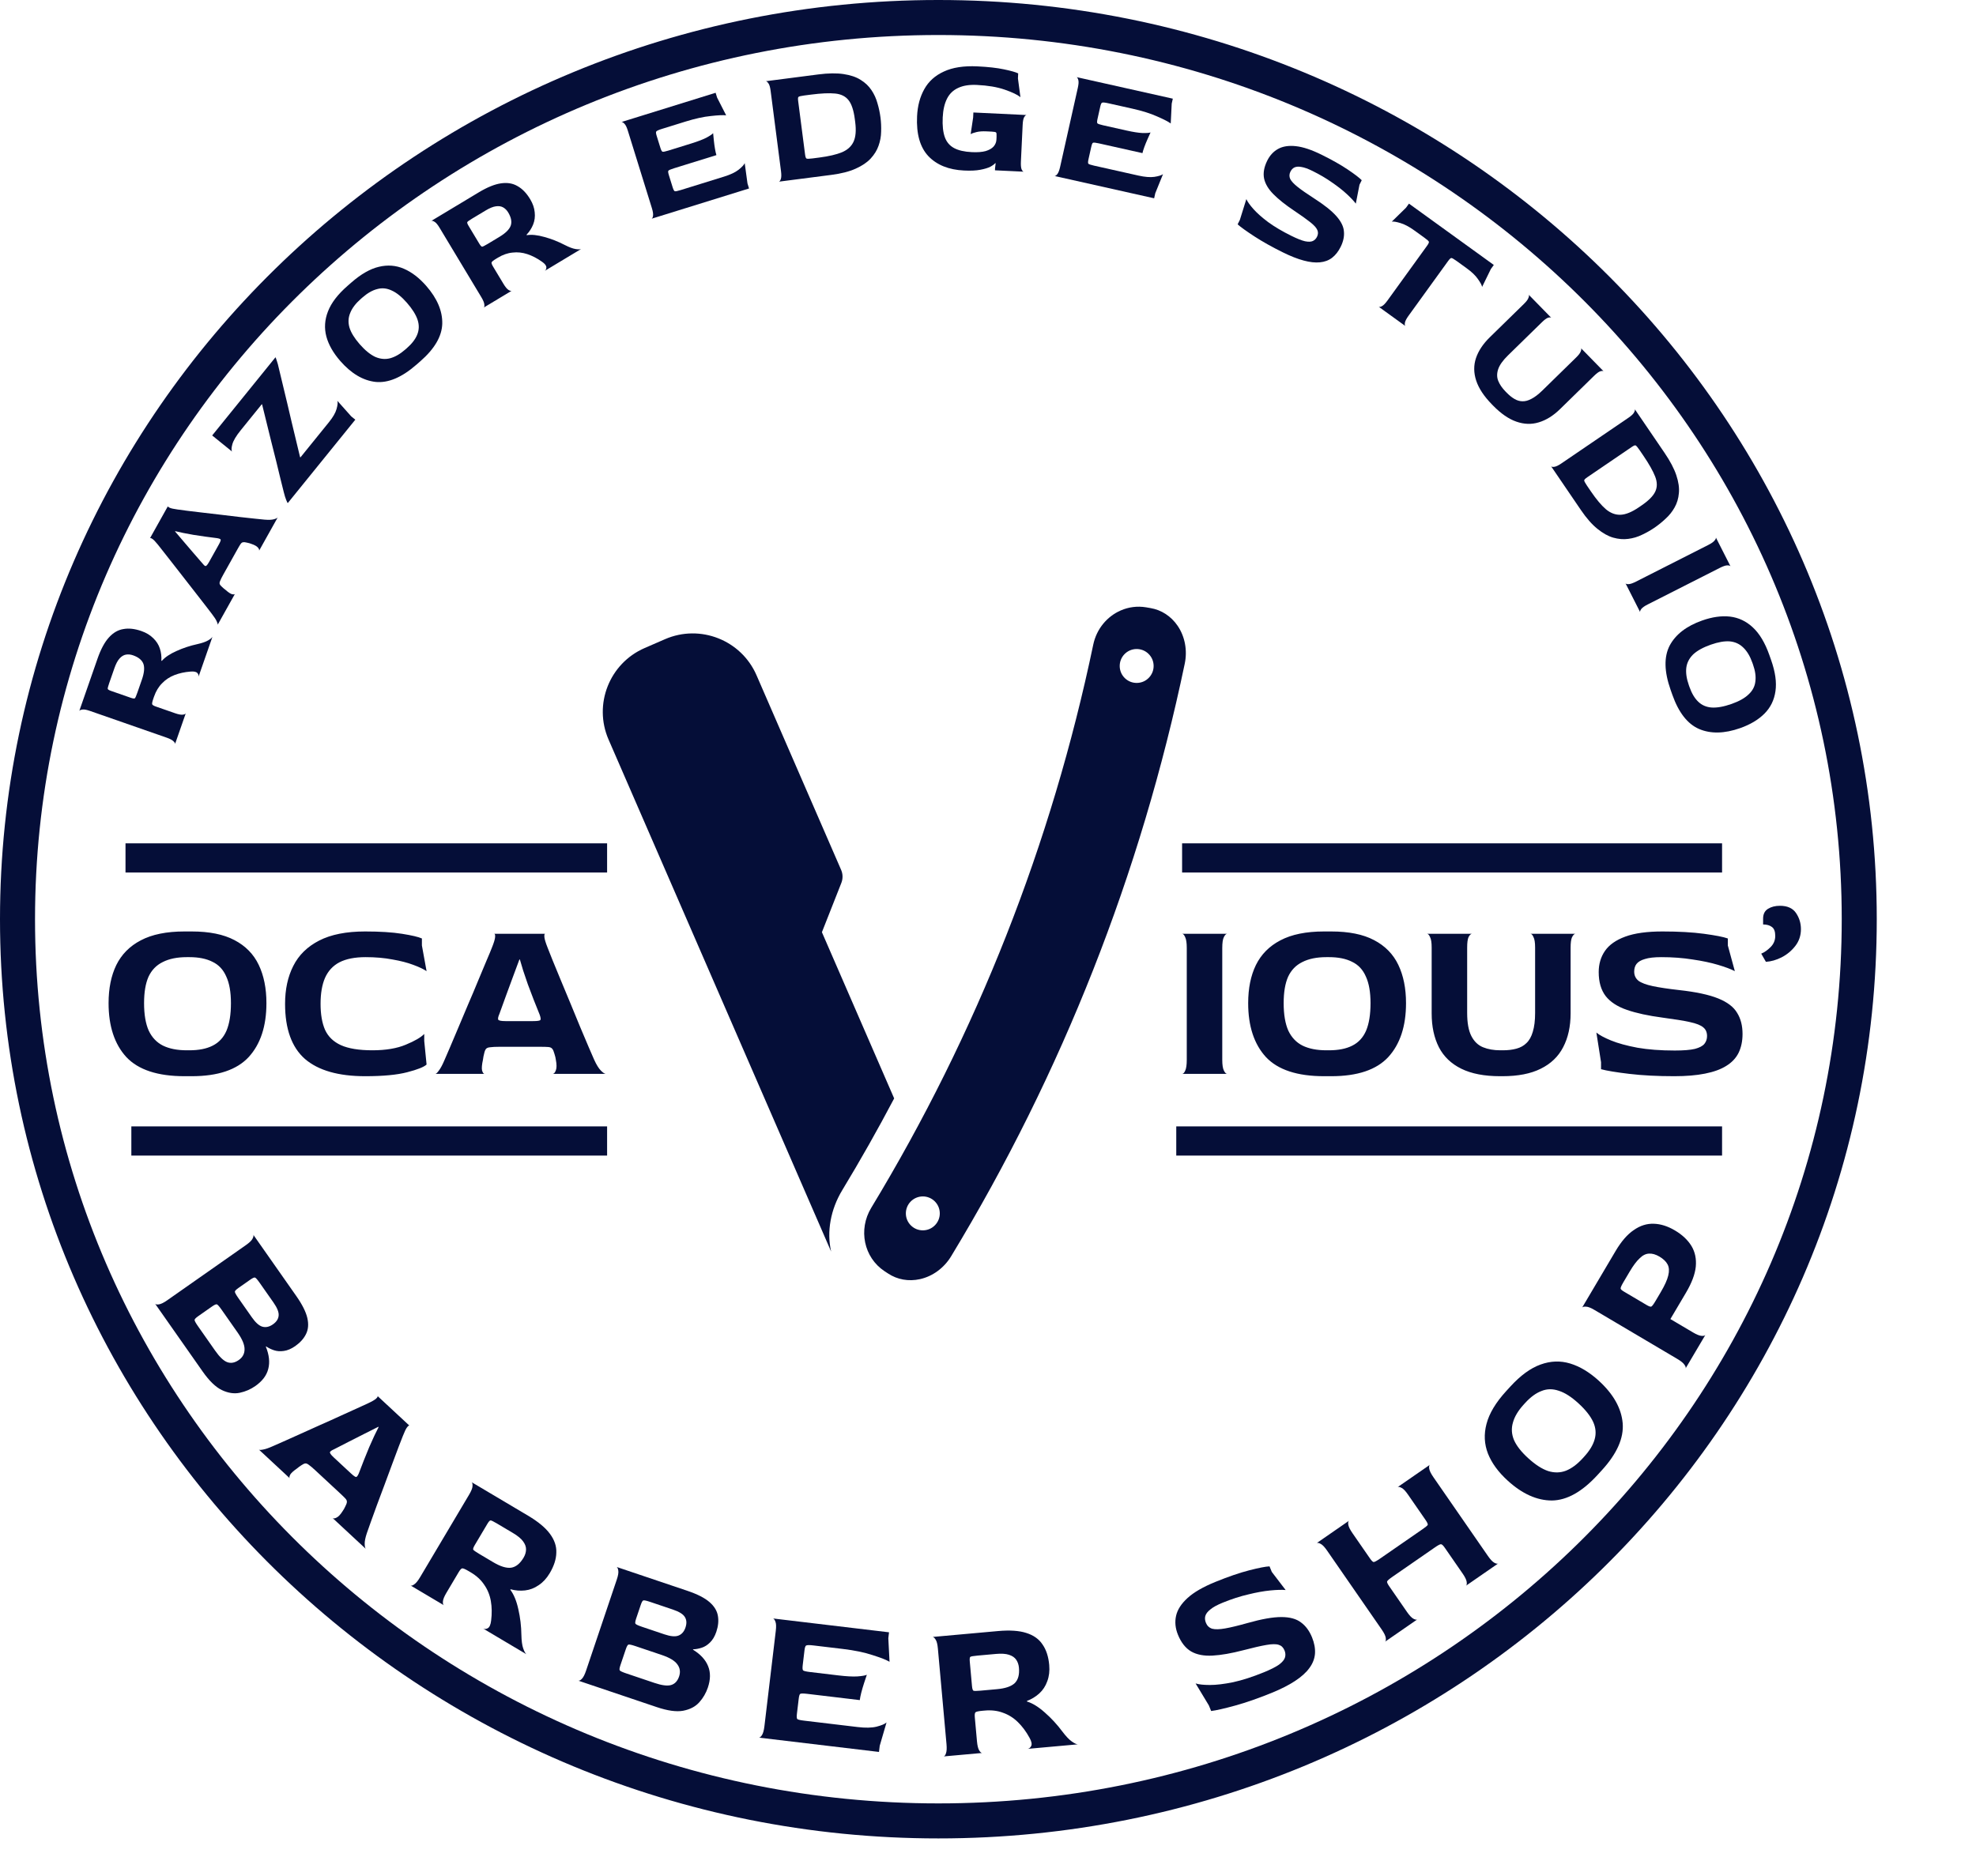 <svg width="677" height="643" viewBox="0 0 677 643" fill="none" xmlns="http://www.w3.org/2000/svg">
<path d="M547.381 505.397C542.079 511.197 536.858 514.131 531.72 514.2C526.578 514.204 521.512 511.925 516.522 507.362C513.318 504.434 511.079 501.365 509.803 498.156C508.525 494.883 508.356 491.479 509.297 487.944C510.235 484.345 512.477 480.607 516.022 476.729L517.455 475.161C520.939 471.351 524.383 468.836 527.788 467.616C531.225 466.362 534.615 466.243 537.959 467.257C541.303 468.271 544.576 470.243 547.779 473.171C552.77 477.733 555.493 482.575 555.949 487.696C556.371 492.787 553.993 498.164 548.814 503.829L547.381 505.397ZM542.229 499.759L542.737 499.202C544.618 497.146 545.822 495.151 546.35 493.22C546.908 491.254 546.739 489.273 545.841 487.276C544.909 485.248 543.213 483.109 540.751 480.859C538.357 478.67 536.127 477.25 534.06 476.599C531.991 475.884 530.019 475.907 528.146 476.67C526.269 477.369 524.406 478.73 522.556 480.753L522.048 481.309C520.137 483.4 518.903 485.46 518.347 487.49C517.758 489.489 517.88 491.488 518.713 493.488C519.577 495.455 521.19 497.517 523.55 499.674C526.012 501.925 528.309 503.406 530.443 504.119C532.574 504.767 534.593 504.725 536.501 503.993C538.439 503.227 540.348 501.816 542.229 499.759Z" fill="#050E38"/>
<path d="M577.49 468.95C577.653 468.674 577.529 468.256 577.118 467.694C576.73 467.094 575.907 466.421 574.648 465.677L546.335 448.933C545.076 448.188 544.11 447.803 543.436 447.776C542.723 447.725 542.265 447.826 542.063 448.078L553.505 428.731C555.482 425.388 557.566 422.985 559.759 421.522C561.935 419.996 564.218 419.276 566.609 419.363C568.96 419.426 571.374 420.19 573.851 421.655C576.368 423.144 578.26 424.926 579.527 427.002C580.754 429.055 581.243 431.414 580.994 434.08C580.728 436.683 579.607 439.656 577.631 442.998L572.293 452.023L580.021 456.593C581.279 457.337 582.265 457.734 582.978 457.785C583.691 457.835 584.13 457.722 584.292 457.447L577.49 468.95ZM567.235 445.767L568.979 442.818C570.351 440.498 571.213 438.592 571.564 437.102C571.938 435.571 571.863 434.306 571.34 433.307C570.816 432.307 569.886 431.412 568.549 430.621C567.251 429.854 566.046 429.513 564.934 429.598C563.846 429.644 562.783 430.184 561.748 431.217C560.696 432.187 559.566 433.695 558.356 435.74L556.263 439.279C555.543 440.498 555.203 441.253 555.244 441.542C555.245 441.809 555.639 442.174 556.426 442.639L564.153 447.209C564.94 447.674 565.47 447.855 565.743 447.751C566.017 447.648 566.514 446.987 567.235 445.767Z" fill="#050E38"/>
<path d="M53.128 446.752C53.312 447.014 53.758 447.092 54.465 446.986C55.172 446.881 56.124 446.408 57.321 445.569L84.252 426.681C85.449 425.842 86.199 425.121 86.501 424.518C86.841 423.889 86.938 423.43 86.792 423.142L101.509 444.126C103.555 447.043 104.819 449.561 105.3 451.679C105.781 453.797 105.621 455.639 104.822 457.204C104.06 458.743 102.837 460.102 101.154 461.283C99.807 462.227 98.496 462.784 97.22 462.954C96.007 463.135 94.89 463.053 93.868 462.71C92.846 462.366 91.955 461.931 91.194 461.404L91.082 461.483C92.226 464.308 92.502 466.849 91.909 469.106C91.353 471.337 89.878 473.292 87.484 474.971C85.876 476.099 84.101 476.87 82.159 477.284C80.216 477.697 78.156 477.384 75.977 476.346C73.861 475.319 71.675 473.196 69.419 469.98L53.128 446.752ZM67.816 454.447L73.719 462.863C75.214 464.995 76.576 466.3 77.804 466.778C79.096 467.267 80.433 467.026 81.817 466.056C83.126 465.137 83.782 463.924 83.785 462.416C83.824 460.881 83.031 458.954 81.405 456.635L75.935 448.837C75.148 447.714 74.601 447.094 74.294 446.974C74.013 446.892 73.443 447.153 72.582 447.756L67.926 451.022C67.103 451.599 66.682 452.034 66.663 452.326C66.671 452.655 67.056 453.362 67.816 454.447ZM81.658 444.823L86.301 451.443C87.56 453.239 88.751 454.301 89.875 454.629C91.061 454.969 92.272 454.706 93.506 453.84C94.741 452.974 95.395 451.957 95.468 450.79C95.569 449.659 94.976 448.178 93.69 446.345L88.968 439.612C88.181 438.49 87.648 437.888 87.367 437.806C87.123 437.697 86.572 437.945 85.711 438.548L81.728 441.342C80.905 441.919 80.484 442.354 80.466 442.646C80.474 442.975 80.871 443.701 81.658 444.823Z" fill="#050E38"/>
<path d="M88.695 496.751C88.862 496.907 89.331 496.905 90.101 496.748C90.904 496.621 92.053 496.223 93.548 495.554C94.249 495.269 95.41 494.758 97.031 494.019C98.717 493.278 100.641 492.415 102.803 491.43C105.03 490.443 107.335 489.404 109.719 488.314C112.137 487.255 114.443 486.217 116.636 485.198C118.862 484.211 120.802 483.331 122.454 482.559C124.14 481.818 125.332 481.273 126.031 480.924C127.461 480.257 128.41 479.705 128.879 479.267C129.348 478.83 129.499 478.533 129.331 478.378L140.277 488.545C140.143 488.421 139.875 488.609 139.474 489.108C139.103 489.574 138.622 490.562 138.031 492.071C137.734 492.793 137.262 494.007 136.614 495.711C135.996 497.383 135.261 499.35 134.407 501.612C133.584 503.84 132.716 506.184 131.805 508.642C130.893 511.1 130.011 513.46 129.157 515.722C128.334 517.951 127.615 519.933 127 521.669C126.385 523.405 125.946 524.65 125.683 525.403C125.159 526.974 124.914 528.211 124.947 529.115C124.98 530.019 125.114 530.58 125.348 530.798L113.951 520.211C114.249 520.426 114.7 520.377 115.303 520.064C115.97 519.748 116.685 518.978 117.448 517.754C117.632 517.489 117.77 517.273 117.861 517.108C117.983 516.91 118.134 516.614 118.313 516.219C118.646 515.592 118.821 515.101 118.841 514.745C118.891 514.355 118.731 513.957 118.36 513.55C118.023 513.175 117.419 512.583 116.549 511.774L107.913 503.752C107.009 502.913 106.308 502.325 105.811 501.987C105.345 501.617 104.935 501.454 104.581 501.499C104.227 501.545 103.782 501.755 103.246 502.13C103.057 502.267 102.805 502.438 102.489 502.643C102.207 502.88 101.972 503.066 101.783 503.203C100.553 504.056 99.771 504.764 99.436 505.326C99.135 505.919 99.069 506.325 99.239 506.545L88.695 496.751ZM114.349 499.442L120.223 504.899C121.194 505.8 121.807 506.214 122.063 506.14C122.319 506.066 122.611 505.651 122.938 504.896C123.498 503.42 124.074 501.928 124.665 500.419C125.287 498.877 125.894 497.384 126.487 495.939C127.114 494.526 127.697 493.228 128.235 492.044C128.838 490.858 129.334 489.854 129.724 489.031L129.624 488.938C128.005 489.741 126.307 490.596 124.53 491.502C122.753 492.408 121.103 493.245 119.579 494.012C118.056 494.779 116.803 495.424 115.82 495.945C114.868 496.433 114.392 496.676 114.392 496.676C113.66 496.994 113.219 497.301 113.068 497.598C112.918 497.894 113.344 498.509 114.349 499.442Z" fill="#050E38"/>
<path d="M140.655 543.313C140.93 543.476 141.348 543.353 141.91 542.943C142.512 542.556 143.186 541.734 143.932 540.477L160.728 512.194C161.474 510.937 161.861 509.971 161.89 509.297C161.941 508.584 161.841 508.126 161.59 507.924L180.917 519.4C184.373 521.453 186.867 523.518 188.396 525.595C189.965 527.696 190.7 529.859 190.6 532.084C190.563 534.294 189.81 536.636 188.34 539.111C187.291 540.879 186.024 542.252 184.539 543.23C183.094 544.232 181.546 544.827 179.893 545.014C178.241 545.202 176.591 545.073 174.944 544.626L174.839 544.802C176.037 546.364 176.952 548.581 177.584 551.454C178.239 554.287 178.59 557.232 178.635 560.287C178.675 562.277 178.882 563.808 179.255 564.88C179.628 565.951 180 566.623 180.369 566.896L165.52 558.079C166.015 558.319 166.54 558.285 167.095 557.977C167.712 557.653 168.104 556.77 168.27 555.328C168.565 552.952 168.531 550.727 168.169 548.652C167.807 546.578 167.05 544.72 165.899 543.08C164.81 541.424 163.264 540.001 161.26 538.812L160.612 538.427C159.394 537.704 158.629 537.382 158.316 537.462C158.003 537.541 157.613 537.974 157.147 538.76L152.948 545.831C152.201 547.088 151.802 548.073 151.751 548.786C151.699 549.499 151.811 549.938 152.086 550.101L140.655 543.313ZM164.146 532.475L168.978 535.345C171.453 536.814 173.497 537.443 175.11 537.232C176.746 536.982 178.171 535.835 179.384 533.793C179.92 532.889 180.202 531.967 180.229 531.027C180.256 530.087 179.915 529.14 179.205 528.187C178.535 527.258 177.375 526.304 175.725 525.324L170.304 522.105C169.087 521.382 168.345 521.021 168.078 521.022C167.812 521.023 167.445 521.417 166.979 522.202L162.675 529.45C162.208 530.236 162.027 530.765 162.13 531.039C162.256 531.273 162.928 531.752 164.146 532.475Z" fill="#050E38"/>
<path d="M198.12 575.935C198.423 576.037 198.828 575.836 199.335 575.333C199.843 574.829 200.33 573.884 200.797 572.499L211.308 541.329C211.775 539.944 211.952 538.918 211.838 538.253C211.74 537.545 211.546 537.118 211.258 536.973L235.544 545.162C238.921 546.301 241.43 547.581 243.072 549.003C244.714 550.424 245.677 552.002 245.96 553.737C246.257 555.428 246.078 557.248 245.421 559.196C244.895 560.755 244.169 561.98 243.241 562.873C242.371 563.736 241.423 564.333 240.396 564.661C239.369 564.99 238.393 565.167 237.468 565.193L237.425 565.323C240.019 566.921 241.747 568.805 242.606 570.975C243.48 573.102 243.45 575.551 242.515 578.322C241.888 580.183 240.914 581.856 239.594 583.339C238.274 584.823 236.429 585.791 234.058 586.246C231.745 586.671 228.727 586.256 225.004 585L198.12 575.935ZM214.512 573.435L224.252 576.719C226.72 577.552 228.59 577.796 229.862 577.454C231.193 577.083 232.128 576.097 232.668 574.495C233.179 572.98 232.989 571.614 232.097 570.397C231.221 569.137 229.44 568.055 226.756 567.15L217.73 564.106C216.431 563.668 215.623 563.492 215.304 563.577C215.03 563.678 214.724 564.225 214.389 565.221L212.571 570.611C212.25 571.563 212.168 572.163 212.326 572.409C212.528 572.67 213.256 573.012 214.512 573.435ZM219.963 557.482L227.626 560.066C229.704 560.767 231.292 560.917 232.392 560.516C233.549 560.087 234.369 559.158 234.85 557.729C235.332 556.3 235.257 555.094 234.625 554.109C234.036 553.139 232.68 552.297 230.559 551.581L222.767 548.954C221.468 548.516 220.681 548.347 220.406 548.447C220.146 548.504 219.848 549.03 219.512 550.026L217.958 554.636C217.637 555.589 217.555 556.188 217.713 556.434C217.914 556.695 218.664 557.044 219.963 557.482Z" fill="#050E38"/>
<path d="M259.982 595.456C260.299 595.494 260.655 595.214 261.048 594.617C261.441 594.02 261.724 592.995 261.898 591.544L265.792 558.881C265.965 557.429 265.928 556.39 265.681 555.762C265.439 555.089 265.162 554.711 264.85 554.628L304.59 559.366L304.347 561.408L304.766 569.464C303.692 568.829 301.758 568.07 298.965 567.184C296.177 566.254 292.764 565.548 288.727 565.066L278.656 563.866C277.295 563.703 276.465 563.719 276.166 563.914C275.917 564.068 275.736 564.622 275.623 565.574L275.022 570.61C274.903 571.608 274.946 572.211 275.151 572.42C275.402 572.633 276.185 572.819 277.501 572.976L287.299 574.144C289.931 574.458 292.056 574.573 293.677 574.491C295.348 574.368 296.451 574.177 296.988 573.919C296.704 574.76 296.381 575.733 296.019 576.84C295.657 577.947 295.346 579.014 295.085 580.042C294.825 581.069 294.654 581.923 294.573 582.603L276.608 580.461C275.292 580.304 274.488 580.3 274.194 580.449C273.951 580.558 273.767 581.134 273.643 582.178L273.042 587.213C272.918 588.257 272.958 588.883 273.163 589.091C273.369 589.3 274.152 589.485 275.513 589.647L293.885 591.838C296.517 592.152 298.661 592.109 300.319 591.708C302.028 591.268 303.167 590.783 303.737 590.252L301.402 598.256L301.15 600.365L259.982 595.456Z" fill="#050E38"/>
<path d="M323.286 601.906C323.605 601.878 323.872 601.532 324.087 600.871C324.348 600.205 324.413 599.144 324.282 597.688L321.329 564.927C321.197 563.471 320.946 562.461 320.574 561.898C320.198 561.29 319.849 560.977 319.526 560.961L341.913 558.943C345.917 558.582 349.148 558.795 351.604 559.583C354.106 560.366 355.968 561.689 357.191 563.551C358.455 565.364 359.217 567.704 359.475 570.57C359.66 572.618 359.437 574.473 358.807 576.135C358.223 577.793 357.316 579.182 356.086 580.302C354.857 581.422 353.444 582.284 351.847 582.887L351.865 583.091C353.751 583.655 355.791 584.916 357.986 586.874C360.177 588.787 362.186 590.968 364.012 593.418C365.21 595.008 366.275 596.127 367.205 596.777C368.135 597.427 368.829 597.755 369.289 597.759L352.089 599.31C352.631 599.215 353.036 598.88 353.306 598.305C353.616 597.681 353.417 596.736 352.706 595.47C351.554 593.372 350.223 591.588 348.714 590.118C347.206 588.649 345.505 587.587 343.611 586.932C341.758 586.227 339.672 585.98 337.351 586.189L336.6 586.256C335.19 586.384 334.381 586.571 334.174 586.819C333.967 587.067 333.904 587.646 333.986 588.556L334.725 596.747C334.856 598.203 335.11 599.235 335.486 599.843C335.862 600.451 336.209 600.741 336.527 600.713L323.286 601.906ZM335.979 579.363L341.575 578.858C344.442 578.6 346.467 577.913 347.651 576.797C348.831 575.635 349.314 573.872 349.101 571.506C349.006 570.459 348.695 569.547 348.166 568.769C347.637 567.991 346.806 567.423 345.673 567.067C344.586 566.706 343.086 566.612 341.175 566.784L334.896 567.35C333.485 567.478 332.672 567.62 332.457 567.777C332.242 567.934 332.175 568.467 332.257 569.377L333.014 577.772C333.096 578.682 333.259 579.218 333.503 579.38C333.743 579.496 334.568 579.49 335.979 579.363Z" fill="#050E38"/>
<path d="M435.658 580.134C431.045 582.011 426.876 583.461 423.149 584.484C419.422 585.507 416.69 586.126 414.952 586.34L414.177 584.435L409.627 576.89C410.707 577.24 412.332 577.417 414.504 577.421C416.676 577.426 419.334 577.109 422.478 576.471C425.604 575.79 429.093 574.667 432.944 573.1C435.314 572.136 437.073 571.247 438.222 570.434C439.354 569.579 440.032 568.761 440.256 567.979C440.481 567.197 440.429 566.404 440.102 565.6C439.689 564.585 439.032 563.94 438.131 563.665C437.213 563.348 435.788 563.361 433.855 563.703C431.965 564.028 429.326 564.633 425.938 565.519C421.88 566.578 418.38 567.188 415.437 567.35C412.494 567.511 410.061 567.047 408.137 565.955C406.196 564.821 404.675 562.9 403.573 560.192C402.677 557.991 402.465 555.833 402.936 553.718C403.407 551.603 404.723 549.563 406.883 547.599C409.043 545.635 412.218 543.801 416.408 542.096C420.809 540.305 424.661 538.984 427.965 538.133C431.268 537.282 433.599 536.827 434.956 536.769L435.731 538.673L440.476 544.88C439.194 544.761 437.438 544.809 435.208 545.026C432.978 545.243 430.474 545.695 427.695 546.381C424.899 547.026 421.978 547.968 418.931 549.208C417.027 549.982 415.615 550.754 414.695 551.523C413.757 552.25 413.176 553.004 412.952 553.786C412.752 554.508 412.825 555.293 413.169 556.139C413.583 557.155 414.299 557.825 415.319 558.15C416.364 558.415 417.853 558.377 419.785 558.034C421.718 557.692 424.255 557.079 427.397 556.195C432.216 554.826 436.081 554.141 438.991 554.141C441.901 554.141 444.149 554.755 445.734 555.984C447.344 557.154 448.606 558.86 449.518 561.103C450.31 563.05 450.648 564.91 450.531 566.684C450.397 568.415 449.758 570.056 448.613 571.607C447.511 573.141 445.87 574.623 443.689 576.052C441.551 577.465 438.874 578.825 435.658 580.134Z" fill="#050E38"/>
<path d="M474.53 562.595C474.793 562.413 474.874 561.969 474.773 561.261C474.672 560.553 474.205 559.598 473.374 558.395L454.658 531.344C453.826 530.142 453.11 529.388 452.509 529.081C451.882 528.737 451.424 528.637 451.135 528.782L462.181 521.139C461.918 521.321 461.837 521.766 461.938 522.474C462.039 523.182 462.518 524.156 463.376 525.396L469.341 534.019C469.913 534.845 470.345 535.269 470.637 535.289C470.966 535.283 471.695 534.89 472.822 534.111L487.305 524.09C488.432 523.31 489.051 522.799 489.161 522.556C489.245 522.276 488.988 521.704 488.39 520.84L482.385 512.161C481.553 510.959 480.837 510.204 480.236 509.898C479.609 509.554 479.151 509.454 478.862 509.598L489.908 501.956C489.645 502.138 489.564 502.583 489.665 503.291C489.766 503.999 490.245 504.973 491.103 506.213L509.78 533.207C510.611 534.409 511.341 535.183 511.968 535.527C512.595 535.871 513.04 535.952 513.303 535.77L502.257 543.412C502.52 543.23 502.601 542.785 502.5 542.077C502.399 541.369 501.933 540.414 501.101 539.212L495.018 530.42C494.42 529.556 493.97 529.146 493.666 529.189C493.375 529.169 492.684 529.535 491.594 530.289L477.111 540.31C475.984 541.09 475.359 541.633 475.238 541.939C475.154 542.219 475.398 542.773 475.97 543.599L482.052 552.391C482.884 553.593 483.614 554.366 484.24 554.71C484.867 555.054 485.312 555.135 485.575 554.953L474.53 562.595Z" fill="#050E38"/>
<path d="M303.035 435.608L304.232 436.391C307.443 438.524 311.332 439.208 315.217 438.339C319.564 437.369 323.449 434.507 325.88 430.492C363.944 367.665 390.867 299.354 405.903 227.453C405.903 227.452 405.903 227.452 405.903 227.452C406.865 222.859 405.975 218.117 403.461 214.441C401.214 211.154 397.904 209 394.141 208.375L392.647 208.117C389.618 207.614 386.638 208.038 383.986 209.19C379.345 211.207 375.705 215.46 374.561 220.903C360.271 289.246 334.679 354.18 298.497 413.9C293.974 421.378 295.966 430.915 303.035 435.608V435.608ZM384.026 226.087C384.585 224.667 385.709 223.499 387.118 222.887C388.519 222.278 390.139 222.253 391.567 222.81C392.987 223.37 394.159 224.5 394.768 225.902C395.377 227.303 395.405 228.931 394.844 230.351C394.276 231.775 393.154 232.943 391.753 233.552C390.344 234.164 388.724 234.189 387.303 233.629C385.883 233.069 384.712 231.938 384.103 230.537C383.494 229.135 383.469 227.515 384.026 226.087ZM310.76 413.681C311.325 412.248 312.451 411.089 313.852 410.48C315.261 409.868 316.878 409.835 318.302 410.403C319.73 410.96 320.89 412.086 321.502 413.495C322.111 414.897 322.147 416.52 321.579 417.944C321.019 419.365 319.896 420.533 318.487 421.145C317.086 421.754 315.466 421.779 314.037 421.222C312.614 420.654 311.446 419.532 310.837 418.13C310.225 416.721 310.201 415.102 310.76 413.681Z" fill="#050E38"/>
<path d="M284.759 428.905C283.179 422.064 284.595 414.416 288.55 407.878C294.81 397.545 300.74 387.05 306.35 376.409L281.597 319.453L288.259 302.553C288.825 301.117 288.797 299.517 288.183 298.103L259.188 231.386C253.953 219.342 239.896 213.802 227.852 219.036L220.843 222.082C208.799 227.316 203.259 241.374 208.493 253.418L284.759 428.905V428.905Z" fill="#050E38"/>
<path d="M63.2 368.8C54.027 368.8 47.387 366.613 43.28 362.24C39.227 357.813 37.2 351.653 37.2 343.76C37.2 338.693 38.08 334.347 39.84 330.72C41.653 327.04 44.453 324.213 48.24 322.24C52.08 320.213 57.067 319.2 63.2 319.2H65.68C71.707 319.2 76.587 320.187 80.32 322.16C84.107 324.133 86.88 326.96 88.64 330.64C90.4 334.32 91.28 338.693 91.28 343.76C91.28 351.653 89.253 357.813 85.2 362.24C81.147 366.613 74.64 368.8 65.68 368.8H63.2ZM64 359.92H64.88C68.133 359.92 70.8 359.387 72.88 358.32C75.013 357.253 76.587 355.547 77.6 353.2C78.613 350.8 79.12 347.653 79.12 343.76C79.12 339.973 78.587 336.933 77.52 334.64C76.507 332.293 74.933 330.613 72.8 329.6C70.72 328.533 68.08 328 64.88 328H64C60.693 328 57.947 328.56 55.76 329.68C53.573 330.747 51.947 332.427 50.88 334.72C49.867 337.013 49.36 340.027 49.36 343.76C49.36 347.653 49.893 350.8 50.96 353.2C52.08 355.547 53.707 357.253 55.84 358.32C58.027 359.387 60.747 359.92 64 359.92ZM125.109 368.8C115.935 368.8 109.055 366.827 104.469 362.88C99.935 358.88 97.669 352.587 97.669 344C97.669 339.04 98.602 334.72 100.469 331.04C102.335 327.307 105.295 324.4 109.349 322.32C113.402 320.24 118.655 319.2 125.109 319.2C130.175 319.2 134.389 319.467 137.749 320C141.109 320.533 143.375 321.067 144.549 321.6V324L146.149 332.8C145.135 332.107 143.615 331.387 141.589 330.64C139.615 329.893 137.242 329.28 134.469 328.8C131.695 328.267 128.629 328 125.269 328C121.589 328 118.602 328.587 116.309 329.76C114.069 330.933 112.415 332.72 111.349 335.12C110.335 337.467 109.829 340.427 109.829 344C109.829 347.573 110.335 350.533 111.349 352.88C112.415 355.227 114.229 356.987 116.789 358.16C119.402 359.333 123.002 359.92 127.589 359.92C132.175 359.92 135.989 359.28 139.029 358C142.122 356.72 144.229 355.493 145.349 354.32V356.72L146.149 364.8C145.242 365.653 143.029 366.533 139.509 367.44C136.042 368.347 131.242 368.8 125.109 368.8ZM149.152 368C149.419 368 149.819 367.627 150.353 366.88C150.939 366.133 151.606 364.88 152.353 363.12C152.726 362.32 153.313 360.96 154.113 359.04C154.966 357.067 155.926 354.8 156.993 352.24C158.113 349.627 159.259 346.907 160.433 344.08C161.659 341.253 162.806 338.533 163.873 335.92C164.993 333.307 165.953 331.013 166.753 329.04C167.606 327.067 168.193 325.653 168.513 324.8C169.206 323.093 169.579 321.867 169.633 321.12C169.686 320.373 169.579 320 169.312 320H186.753C186.539 320 186.459 320.373 186.513 321.12C186.566 321.813 186.939 323.04 187.633 324.8C187.953 325.653 188.513 327.067 189.312 329.04C190.113 330.96 191.046 333.227 192.113 335.84C193.179 338.4 194.299 341.093 195.473 343.92C196.646 346.747 197.766 349.467 198.833 352.08C199.899 354.64 200.859 356.907 201.713 358.88C202.566 360.853 203.179 362.267 203.553 363.12C204.353 364.88 205.126 366.133 205.873 366.88C206.619 367.627 207.179 368 207.553 368H189.393C189.819 367.947 190.166 367.547 190.432 366.8C190.753 366 190.753 364.773 190.432 363.12C190.379 362.747 190.326 362.453 190.273 362.24C190.219 361.973 190.113 361.6 189.953 361.12C189.739 360.32 189.499 359.76 189.233 359.44C188.966 359.067 188.513 358.853 187.873 358.8C187.286 358.747 186.299 358.72 184.913 358.72H171.153C169.713 358.72 168.646 358.773 167.953 358.88C167.259 358.933 166.779 359.12 166.513 359.44C166.246 359.76 166.033 360.293 165.873 361.04C165.819 361.307 165.739 361.653 165.633 362.08C165.579 362.507 165.526 362.853 165.473 363.12C165.099 364.827 164.993 366.053 165.153 366.8C165.366 367.547 165.633 367.947 165.953 368H149.152ZM173.233 349.92H182.593C184.139 349.92 184.993 349.787 185.153 349.52C185.313 349.253 185.233 348.667 184.913 347.76C184.219 346.053 183.526 344.32 182.833 342.56C182.139 340.747 181.473 338.987 180.833 337.28C180.246 335.573 179.713 334 179.233 332.56C178.806 331.067 178.433 329.813 178.113 328.8H177.953C177.206 330.773 176.433 332.853 175.633 335.04C174.833 337.227 174.086 339.253 173.393 341.12C172.699 342.987 172.139 344.533 171.713 345.76C171.286 346.933 171.073 347.52 171.073 347.52C170.699 348.373 170.566 348.987 170.673 349.36C170.779 349.733 171.633 349.92 173.233 349.92Z" fill="#050E38"/>
<path d="M405 368C405.373 368 405.72 367.653 406.04 366.96C406.413 366.213 406.6 364.96 406.6 363.2V324.8C406.6 323.093 406.413 321.867 406.04 321.12C405.72 320.373 405.373 320 405 320H420.44C420.067 320 419.693 320.373 419.32 321.12C418.947 321.813 418.76 323.067 418.76 324.88V363.2C418.76 364.907 418.947 366.133 419.32 366.88C419.693 367.627 420.067 368 420.44 368H405ZM453.638 368.8C444.464 368.8 437.824 366.613 433.718 362.24C429.664 357.813 427.638 351.653 427.638 343.76C427.638 338.693 428.518 334.347 430.278 330.72C432.091 327.04 434.891 324.213 438.678 322.24C442.518 320.213 447.504 319.2 453.638 319.2H456.118C462.144 319.2 467.024 320.187 470.758 322.16C474.544 324.133 477.318 326.96 479.078 330.64C480.838 334.32 481.718 338.693 481.718 343.76C481.718 351.653 479.691 357.813 475.638 362.24C471.584 366.613 465.078 368.8 456.118 368.8H453.638ZM454.438 359.92H455.318C458.571 359.92 461.238 359.387 463.318 358.32C465.451 357.253 467.024 355.547 468.038 353.2C469.051 350.8 469.558 347.653 469.558 343.76C469.558 339.973 469.024 336.933 467.958 334.64C466.944 332.293 465.371 330.613 463.238 329.6C461.158 328.533 458.518 328 455.318 328H454.438C451.131 328 448.384 328.56 446.198 329.68C444.011 330.747 442.384 332.427 441.318 334.72C440.304 337.013 439.798 340.027 439.798 343.76C439.798 347.653 440.331 350.8 441.398 353.2C442.518 355.547 444.144 357.253 446.278 358.32C448.464 359.387 451.184 359.92 454.438 359.92ZM513.946 368.8C508.56 368.8 504.133 367.947 500.666 366.24C497.2 364.533 494.64 362.08 492.986 358.88C491.333 355.627 490.506 351.76 490.506 347.28V324.72C490.506 323.013 490.32 321.813 489.946 321.12C489.626 320.373 489.28 320 488.906 320H504.266C503.893 320.053 503.52 320.427 503.146 321.12C502.826 321.813 502.666 323.013 502.666 324.72V347.12C502.666 350.533 503.146 353.173 504.106 355.04C505.066 356.907 506.4 358.187 508.106 358.88C509.813 359.573 511.786 359.92 514.026 359.92H514.906C516.666 359.92 518.213 359.733 519.546 359.36C520.933 358.987 522.08 358.347 522.986 357.44C523.946 356.533 524.666 355.253 525.146 353.6C525.68 351.893 525.946 349.733 525.946 347.12V324.72C525.946 323.013 525.76 321.813 525.386 321.12C525.066 320.373 524.72 320 524.346 320H539.706C539.333 320.053 538.96 320.453 538.586 321.2C538.266 321.893 538.106 323.093 538.106 324.8V347.28C538.106 351.76 537.253 355.627 535.546 358.88C533.893 362.08 531.333 364.533 527.866 366.24C524.453 367.947 520.08 368.8 514.746 368.8H513.946ZM573.654 368.8C567.841 368.8 562.694 368.533 558.214 368C553.734 367.467 550.508 366.933 548.534 366.4V364L546.934 353.84C547.948 354.693 549.628 355.6 551.974 356.56C554.321 357.52 557.334 358.347 561.014 359.04C564.694 359.68 568.961 360 573.814 360C576.801 360 579.094 359.813 580.694 359.44C582.294 359.013 583.388 358.427 583.974 357.68C584.561 356.933 584.854 356.053 584.854 355.04C584.854 353.76 584.428 352.773 583.574 352.08C582.721 351.333 581.174 350.72 578.934 350.24C576.748 349.76 573.628 349.253 569.574 348.72C564.721 348.08 560.668 347.2 557.414 346.08C554.161 344.96 551.734 343.387 550.134 341.36C548.534 339.28 547.734 336.533 547.734 333.12C547.734 330.347 548.454 327.92 549.894 325.84C551.334 323.76 553.654 322.133 556.854 320.96C560.054 319.787 564.294 319.2 569.574 319.2C575.121 319.2 579.868 319.467 583.814 320C587.761 320.533 590.481 321.067 591.974 321.6V324L594.374 332.8C593.041 332.107 591.121 331.387 588.614 330.64C586.108 329.893 583.201 329.28 579.894 328.8C576.588 328.267 573.014 328 569.174 328C566.774 328 564.908 328.213 563.574 328.64C562.241 329.013 561.281 329.573 560.694 330.32C560.161 331.013 559.894 331.893 559.894 332.96C559.894 334.24 560.374 335.28 561.334 336.08C562.348 336.827 563.974 337.44 566.214 337.92C568.454 338.4 571.468 338.853 575.254 339.28C581.068 339.92 585.548 340.88 588.694 342.16C591.841 343.44 594.001 345.093 595.174 347.12C596.401 349.093 597.014 351.493 597.014 354.32C597.014 356.773 596.561 358.933 595.654 360.8C594.748 362.613 593.334 364.107 591.414 365.28C589.548 366.453 587.121 367.333 584.134 367.92C581.201 368.507 577.708 368.8 573.654 368.8ZM605.019 329.6L603.419 326.8C604.485 326.373 605.552 325.627 606.619 324.56C607.685 323.493 608.219 322.213 608.219 320.72C608.219 319.227 607.845 318.213 607.099 317.68C606.352 317.093 605.339 316.8 604.059 316.8V314.8C604.059 313.253 604.619 312.133 605.739 311.44C606.859 310.747 608.219 310.4 609.819 310.4C612.379 310.4 614.219 311.227 615.339 312.88C616.459 314.533 617.019 316.373 617.019 318.4C617.019 320.587 616.379 322.507 615.099 324.16C613.819 325.813 612.245 327.12 610.379 328.08C608.565 328.987 606.779 329.493 605.019 329.6Z" fill="#050E38"/>
<path d="M59.961 255.006C60.05 254.751 59.877 254.426 59.444 254.029C59.023 253.597 58.23 253.177 57.064 252.771L30.842 243.628C29.677 243.222 28.813 243.064 28.25 243.153C27.652 243.231 27.29 243.39 27.164 243.633L33.412 225.714C34.529 222.509 35.819 220.099 37.28 218.485C38.754 216.834 40.421 215.863 42.279 215.571C44.113 215.23 46.178 215.46 48.472 216.26C50.111 216.831 51.46 217.649 52.519 218.713C53.59 219.74 54.342 220.921 54.775 222.257C55.208 223.592 55.378 224.979 55.285 226.417L55.449 226.474C56.54 225.221 58.22 224.091 60.491 223.085C62.725 222.067 65.102 221.282 67.622 220.731C69.262 220.364 70.494 219.935 71.318 219.446C72.142 218.958 72.635 218.537 72.799 218.186L67.999 231.953C68.115 231.503 67.999 231.074 67.651 230.667C67.279 230.211 66.482 230.035 65.261 230.14C63.246 230.295 61.411 230.697 59.755 231.345C58.1 231.994 56.69 232.932 55.527 234.16C54.339 235.339 53.422 236.857 52.774 238.715L52.565 239.316C52.171 240.445 52.034 241.132 52.152 241.378C52.271 241.623 52.694 241.873 53.423 242.127L59.978 244.412C61.144 244.819 62.026 244.983 62.625 244.906C63.224 244.829 63.567 244.663 63.656 244.408L59.961 255.006ZM47.047 237.392L48.609 232.912C49.409 230.618 49.586 228.821 49.141 227.522C48.658 226.21 47.471 225.224 45.577 224.564C44.739 224.272 43.929 224.193 43.147 224.329C42.364 224.465 41.638 224.906 40.969 225.653C40.313 226.364 39.718 227.484 39.185 229.014L37.432 234.04C37.039 235.169 36.865 235.843 36.911 236.063C36.956 236.284 37.344 236.521 38.072 236.775L44.791 239.117C45.52 239.371 45.989 239.433 46.198 239.301C46.37 239.157 46.654 238.521 47.047 237.392Z" fill="#050E38"/>
<path d="M74.556 214.136C74.65 213.968 74.556 213.584 74.273 212.983C74.008 212.35 73.453 211.486 72.605 210.394C72.232 209.876 71.581 209.026 70.651 207.843C69.707 206.608 68.615 205.202 67.375 203.625C66.121 201.996 64.809 200.312 63.439 198.574C62.088 196.802 60.775 195.118 59.502 193.522C58.248 191.893 57.139 190.477 56.176 189.276C55.232 188.041 54.547 187.172 54.121 186.669C53.288 185.629 52.646 184.96 52.194 184.663C51.741 184.366 51.468 184.301 51.374 184.469L57.529 173.461C57.454 173.596 57.661 173.778 58.151 174.008C58.608 174.219 59.514 174.416 60.87 174.6C61.521 174.699 62.611 174.844 64.139 175.036C65.633 175.209 67.393 175.42 69.419 175.669C71.412 175.899 73.507 176.143 75.705 176.4C77.904 176.657 80.016 176.91 82.042 177.159C84.034 177.389 85.804 177.583 87.35 177.741C88.897 177.899 90.006 178.011 90.676 178.076C92.07 178.192 93.134 178.147 93.868 177.939C94.603 177.731 95.037 177.509 95.168 177.274L88.759 188.736C88.876 188.448 88.746 188.088 88.368 187.656C87.976 187.172 87.202 186.739 86.046 186.358C85.791 186.26 85.587 186.19 85.434 186.148C85.246 186.088 84.973 186.023 84.614 185.955C84.034 185.807 83.595 185.761 83.299 185.816C82.969 185.853 82.675 186.064 82.415 186.449C82.174 186.8 81.809 187.414 81.32 188.289L76.463 196.974C75.955 197.883 75.612 198.575 75.435 199.051C75.224 199.507 75.172 199.876 75.28 200.157C75.388 200.438 75.649 200.761 76.064 201.126C76.214 201.254 76.404 201.427 76.636 201.644C76.886 201.829 77.086 201.985 77.236 202.113C78.181 202.951 78.918 203.451 79.446 203.613C79.992 203.742 80.339 203.715 80.486 203.532L74.556 214.136ZM71.643 192.555L74.947 186.647C75.492 185.671 75.709 185.085 75.598 184.89C75.486 184.695 75.087 184.539 74.402 184.421C73.08 184.256 71.741 184.082 70.385 183.898C68.996 183.696 67.65 183.495 66.347 183.297C65.062 183.065 63.881 182.846 62.803 182.641C61.71 182.383 60.787 182.176 60.034 182.021L59.978 182.122C60.96 183.29 62 184.512 63.098 185.789C64.195 187.065 65.211 188.252 66.145 189.348C67.078 190.445 67.857 191.344 68.481 192.047C69.071 192.73 69.366 193.072 69.366 193.072C69.772 193.609 70.112 193.909 70.386 193.974C70.659 194.038 71.078 193.565 71.643 192.555Z" fill="#050E38"/>
<path d="M98.581 172.416C98.455 172.265 98.28 171.899 98.054 171.32C97.799 170.716 97.53 169.853 97.247 168.731C96.953 167.5 96.573 165.977 96.108 164.161C95.667 162.315 95.182 160.31 94.652 158.144C94.093 155.954 93.528 153.71 92.957 151.412C92.386 149.113 91.835 146.881 91.306 144.716C90.771 142.496 90.268 140.451 89.797 138.581L89.707 138.508L82.462 147.456C80.885 149.405 79.93 151.014 79.597 152.283C79.259 153.497 79.236 154.323 79.528 154.758L72.694 149.225L94.39 122.425C94.492 122.606 94.646 123.029 94.853 123.693C95.084 124.326 95.308 125.153 95.525 126.172C96.013 128.205 96.501 130.238 96.99 132.271C97.478 134.304 97.966 136.336 98.454 138.369C98.912 140.378 99.385 142.398 99.873 144.431C100.361 146.464 100.85 148.497 101.338 150.53C101.826 152.563 102.314 154.595 102.802 156.628L102.937 156.738L112.693 144.687C114.077 142.978 114.947 141.474 115.304 140.175C115.685 138.846 115.778 137.904 115.582 137.349L120.34 142.689L121.734 143.818L98.581 172.416Z" fill="#050E38"/>
<path d="M142.657 124.981C137.66 129.344 133.002 131.311 128.685 130.881C124.372 130.397 120.338 128.005 116.584 123.705C114.174 120.945 112.586 118.158 111.82 115.346C111.058 112.478 111.239 109.607 112.363 106.731C113.491 103.8 115.726 100.876 119.068 97.96L120.419 96.78C123.702 93.914 126.83 92.13 129.802 91.43C132.804 90.704 135.659 90.925 138.368 92.093C141.077 93.26 143.636 95.224 146.046 97.985C149.8 102.285 151.626 106.605 151.523 110.944C151.395 115.254 148.89 119.54 144.009 123.802L142.657 124.981ZM138.87 119.763L139.349 119.344C141.122 117.797 142.321 116.238 142.947 114.668C143.602 113.072 143.647 111.394 143.083 109.634C142.494 107.844 141.273 105.889 139.421 103.768C137.621 101.705 135.884 100.303 134.212 99.56C132.544 98.764 130.888 98.597 129.244 99.059C127.603 99.468 125.911 100.433 124.168 101.955L123.689 102.373C121.887 103.946 120.657 105.557 119.999 107.207C119.315 108.828 119.227 110.517 119.737 112.274C120.276 114.005 121.433 115.888 123.208 117.922C125.06 120.043 126.847 121.504 128.57 122.304C130.296 123.05 131.994 123.206 133.663 122.772C135.362 122.313 137.098 121.31 138.87 119.763Z" fill="#050E38"/>
<path d="M165.709 105.414C165.941 105.275 166.016 104.914 165.936 104.332C165.889 103.73 165.548 102.901 164.912 101.843L150.599 78.045C149.963 76.988 149.4 76.314 148.91 76.023C148.4 75.699 148.02 75.591 147.769 75.697L164.03 65.916C166.939 64.167 169.471 63.139 171.627 62.832C173.816 62.506 175.718 62.825 177.333 63.789C178.962 64.7 180.402 66.196 181.654 68.279C182.549 69.766 183.063 71.257 183.197 72.752C183.364 74.227 183.187 75.616 182.666 76.92C182.144 78.223 181.388 79.398 180.397 80.445L180.487 80.593C182.127 80.327 184.141 80.533 186.53 81.212C188.899 81.858 191.228 82.775 193.518 83.963C195.014 84.728 196.234 85.187 197.181 85.338C198.127 85.489 198.775 85.482 199.125 85.316L186.631 92.83C187.008 92.559 187.193 92.155 187.186 91.619C187.192 91.031 186.692 90.386 185.686 89.686C184.037 88.517 182.369 87.652 180.682 87.092C178.995 86.531 177.311 86.351 175.631 86.552C173.964 86.699 172.288 87.279 170.603 88.293L170.057 88.621C169.033 89.237 168.487 89.678 168.421 89.943C168.356 90.207 168.521 90.67 168.919 91.331L172.497 97.281C173.133 98.338 173.706 99.029 174.216 99.353C174.726 99.676 175.096 99.768 175.328 99.629L165.709 105.414ZM167.046 83.614L171.111 81.169C173.193 79.916 174.478 78.648 174.967 77.365C175.435 76.048 175.152 74.53 174.118 72.811C173.661 72.051 173.088 71.473 172.4 71.077C171.712 70.68 170.871 70.556 169.879 70.702C168.92 70.829 167.747 71.31 166.359 72.145L161.797 74.888C160.773 75.504 160.208 75.912 160.102 76.11C159.996 76.309 160.142 76.739 160.54 77.4L164.208 83.498C164.605 84.159 164.926 84.506 165.171 84.539C165.396 84.538 166.021 84.23 167.046 83.614Z" fill="#050E38"/>
<path d="M223.203 74.966C223.461 74.886 223.639 74.548 223.736 73.952C223.834 73.356 223.7 72.469 223.334 71.291L215.1 44.769C214.734 43.59 214.348 42.801 213.941 42.403C213.523 41.967 213.18 41.771 212.911 41.814L245.178 31.796L245.693 33.454L248.788 39.52C247.741 39.401 245.989 39.48 243.531 39.759C241.062 40 238.188 40.63 234.91 41.648L226.732 44.187C225.627 44.53 224.993 44.828 224.829 45.081C224.69 45.285 224.741 45.774 224.981 46.548L226.251 50.636C226.502 51.447 226.743 51.897 226.973 51.987C227.24 52.066 227.907 51.939 228.976 51.608L236.932 49.138C239.068 48.474 240.747 47.832 241.968 47.211C243.214 46.541 243.999 46.015 244.324 45.631C244.394 46.377 244.48 47.238 244.582 48.216C244.684 49.194 244.811 50.124 244.963 51.006C245.116 51.887 245.278 52.604 245.449 53.157L230.863 57.686C229.794 58.017 229.173 58.291 228.997 58.507C228.847 58.675 228.904 59.182 229.167 60.029L230.436 64.118C230.699 64.965 230.946 65.434 231.176 65.524C231.406 65.614 232.073 65.488 233.178 65.145L248.097 60.513C250.233 59.85 251.872 59.079 253.012 58.2C254.178 57.272 254.889 56.506 255.146 55.901L256.099 62.875L256.631 64.588L223.203 74.966Z" fill="#050E38"/>
<path d="M266.822 62.258C267.09 62.223 267.323 61.921 267.521 61.351C267.72 60.781 267.74 59.884 267.582 58.66L264.024 31.118C263.866 29.894 263.62 29.051 263.288 28.588C262.951 28.087 262.647 27.835 262.374 27.831L280.391 25.503C283.757 25.069 286.629 25.028 289.009 25.382C291.388 25.735 293.34 26.397 294.865 27.367C296.429 28.332 297.67 29.513 298.59 30.911C299.504 32.27 300.183 33.758 300.625 35.373C301.105 36.983 301.454 38.63 301.671 40.313C301.869 41.843 301.94 43.448 301.885 45.127C301.863 46.764 301.566 48.377 300.994 49.968C300.455 51.515 299.554 52.973 298.292 54.342C297.063 55.667 295.346 56.823 293.14 57.808C290.972 58.788 288.205 59.495 284.838 59.93L266.822 62.258ZM278.335 54.295L280.688 53.991C283.977 53.566 286.582 52.957 288.502 52.165C290.417 51.334 291.737 50.114 292.462 48.503C293.188 46.893 293.368 44.672 293.002 41.842L292.868 40.809C292.483 37.825 291.778 35.68 290.754 34.373C289.724 33.029 288.185 32.255 286.137 32.053C284.089 31.851 281.343 31.972 277.9 32.417L275.548 32.721C274.439 32.864 273.779 33.027 273.569 33.21C273.393 33.349 273.357 33.821 273.46 34.624L275.818 52.87C275.926 53.712 276.086 54.197 276.297 54.325C276.547 54.449 277.226 54.438 278.335 54.295Z" fill="#050E38"/>
<path d="M330.282 58.435C325.043 58.185 320.97 56.543 318.064 53.508C315.199 50.436 313.911 45.876 314.2 39.828C314.369 36.283 315.193 33.195 316.67 30.563C318.149 27.892 320.388 25.875 323.388 24.512C326.389 23.111 330.221 22.522 334.883 22.744C338.543 22.919 341.558 23.256 343.928 23.756C346.337 24.257 347.975 24.721 348.843 25.149L348.76 26.882L349.612 33.294C348.609 32.474 346.815 31.616 344.232 30.721C341.649 29.825 338.47 29.287 334.695 29.107C332.113 28.983 329.973 29.325 328.274 30.132C326.577 30.901 325.302 32.133 324.449 33.83C323.596 35.527 323.107 37.666 322.984 40.247C322.851 43.021 323.091 45.272 323.704 47.001C324.318 48.69 325.379 49.938 326.885 50.743C328.391 51.549 330.415 52.013 332.958 52.134C334.884 52.226 336.454 52.108 337.666 51.78C338.881 51.413 339.794 50.897 340.405 50.231C341.017 49.526 341.345 48.731 341.387 47.845L341.432 46.92C341.474 46.034 341.421 45.53 341.272 45.407C341.164 45.247 340.667 45.146 339.781 45.104L337.931 45.016C336.622 44.953 335.498 45.035 334.56 45.26C333.623 45.486 332.955 45.724 332.557 45.975L333.408 40.282L333.491 38.548L351.694 39.418C351.423 39.443 351.139 39.719 350.844 40.246C350.589 40.736 350.432 41.597 350.373 42.83L349.777 55.312C349.718 56.545 349.791 57.437 349.997 57.987C350.24 58.539 350.497 58.822 350.767 58.835L340.885 58.363L340.921 57.611L341.114 55.999L341.004 55.878C340.716 56.25 340.155 56.667 339.322 57.13C338.491 57.553 337.335 57.904 335.855 58.18C334.413 58.459 332.555 58.544 330.282 58.435Z" fill="#050E38"/>
<path d="M361.266 60.305C361.529 60.364 361.852 60.16 362.233 59.692C362.615 59.224 362.94 58.388 363.21 57.183L369.277 30.084C369.547 28.88 369.605 28.003 369.451 27.455C369.305 26.869 369.105 26.528 368.85 26.431L401.821 33.813L401.442 35.507L401.105 42.309C400.256 41.684 398.697 40.88 396.427 39.898C394.165 38.878 391.36 37.993 388.01 37.243L379.654 35.372C378.525 35.119 377.827 35.061 377.559 35.199C377.337 35.307 377.137 35.757 376.96 36.547L376.025 40.725C375.84 41.553 375.824 42.063 375.979 42.256C376.171 42.457 376.813 42.68 377.904 42.924L386.034 44.745C388.217 45.233 389.992 45.512 391.36 45.581C392.774 45.621 393.718 45.556 394.191 45.385C393.88 46.067 393.525 46.857 393.126 47.756C392.727 48.654 392.375 49.524 392.068 50.364C391.761 51.205 391.545 51.907 391.418 52.472L376.514 49.135C375.422 48.89 374.747 48.818 374.487 48.918C374.274 48.989 374.07 49.457 373.876 50.323L372.941 54.501C372.747 55.366 372.727 55.895 372.882 56.088C373.036 56.281 373.678 56.504 374.807 56.756L390.05 60.169C392.233 60.658 394.038 60.805 395.465 60.611C396.938 60.387 397.936 60.077 398.46 59.681L395.814 66.203L395.422 67.953L361.266 60.305Z" fill="#050E38"/>
<path d="M439.547 86.489C435.777 84.627 432.526 82.805 429.792 81.024C427.058 79.243 425.137 77.864 424.028 76.886L424.797 75.33L427.014 68.23C427.398 69.108 428.197 70.234 429.411 71.608C430.625 72.982 432.314 74.483 434.478 76.112C436.659 77.706 439.322 79.28 442.469 80.834C444.406 81.791 445.952 82.405 447.109 82.675C448.283 82.911 449.18 82.881 449.8 82.585C450.419 82.289 450.891 81.812 451.216 81.155C451.626 80.325 451.665 79.549 451.334 78.826C451.02 78.068 450.214 77.175 448.915 76.146C447.651 75.135 445.791 73.807 443.333 72.163C440.392 70.193 438.046 68.324 436.295 66.556C434.544 64.787 433.475 62.99 433.087 61.163C432.716 59.302 433.077 57.265 434.17 55.052C435.059 53.254 436.303 51.911 437.903 51.024C439.503 50.136 441.528 49.825 443.979 50.089C446.429 50.353 449.366 51.331 452.79 53.023C456.386 54.8 459.378 56.493 461.766 58.103C464.154 59.713 465.747 60.93 466.544 61.754L465.776 63.31L464.513 69.785C463.87 68.908 462.856 67.826 461.47 66.539C460.084 65.252 458.396 63.923 456.406 62.553C454.433 61.148 452.201 59.83 449.711 58.6C448.155 57.831 446.877 57.372 445.876 57.221C444.891 57.036 444.09 57.092 443.47 57.388C442.902 57.667 442.447 58.152 442.106 58.843C441.696 59.673 441.674 60.501 442.04 61.328C442.458 62.136 443.316 63.055 444.615 64.084C445.913 65.113 447.722 66.372 450.04 67.862C453.604 70.139 456.201 72.196 457.832 74.034C459.462 75.872 460.333 77.636 460.444 79.326C460.607 80.998 460.236 82.751 459.331 84.583C458.545 86.174 457.559 87.429 456.373 88.349C455.205 89.234 453.81 89.75 452.189 89.896C450.603 90.058 448.748 89.852 446.623 89.275C444.534 88.716 442.175 87.787 439.547 86.489Z" fill="#050E38"/>
<path d="M472.331 105.101C472.549 105.259 472.926 105.199 473.462 104.919C473.997 104.64 474.626 104 475.349 103L488.906 84.245C489.403 83.557 489.619 83.094 489.553 82.856C489.487 82.618 488.985 82.16 488.048 81.482L484.625 79.008C482.812 77.698 481.196 76.839 479.777 76.432C478.412 76.016 477.433 75.856 476.841 75.951L481.71 71.19L482.727 69.783L511.797 90.797L510.78 92.204L507.786 98.321C507.691 97.728 507.216 96.838 506.362 95.649C505.562 94.452 504.255 93.198 502.442 91.888L499.066 89.447C498.097 88.747 497.489 88.403 497.243 88.415C496.996 88.427 496.624 88.777 496.127 89.464L482.569 108.219C481.846 109.219 481.436 110.017 481.339 110.613C481.241 111.209 481.302 111.586 481.52 111.744L472.331 105.101Z" fill="#050E38"/>
<path d="M511.148 138.581C508.424 135.796 506.627 133.075 505.757 130.42C504.887 127.765 504.861 125.2 505.68 122.728C506.526 120.228 508.107 117.845 510.424 115.58L522.089 104.174C522.972 103.311 523.498 102.608 523.668 102.064C523.892 101.521 523.91 101.153 523.721 100.96L531.487 108.903C531.271 108.737 530.889 108.732 530.341 108.89C529.821 109.075 529.12 109.599 528.237 110.462L516.655 121.787C514.89 123.513 513.767 125.096 513.288 126.536C512.808 127.976 512.82 129.313 513.324 130.546C513.829 131.779 514.647 132.975 515.78 134.133L516.225 134.588C517.115 135.498 517.993 136.203 518.86 136.704C519.754 137.232 520.665 137.501 521.592 137.512C522.546 137.55 523.572 137.275 524.67 136.687C525.822 136.1 527.074 135.146 528.425 133.825L540.008 122.499C540.89 121.636 541.416 120.933 541.586 120.39C541.81 119.847 541.828 119.479 541.639 119.286L549.405 127.228C549.189 127.062 548.793 127.071 548.218 127.255C547.698 127.441 546.997 127.965 546.114 128.827L534.49 140.193C532.174 142.458 529.743 143.972 527.198 144.734C524.707 145.497 522.145 145.414 519.509 144.484C516.901 143.582 514.249 141.753 511.552 138.995L511.148 138.581Z" fill="#050E38"/>
<path d="M531.402 159.756C531.554 159.979 531.929 160.05 532.528 159.969C533.126 159.889 533.935 159.501 534.955 158.806L557.907 143.172C558.927 142.478 559.568 141.877 559.831 141.372C560.125 140.845 560.212 140.459 560.092 140.214L570.319 155.228C572.229 158.033 573.565 160.577 574.326 162.859C575.087 165.14 575.38 167.181 575.206 168.98C575.053 170.811 574.561 172.452 573.73 173.905C572.931 175.336 571.912 176.614 570.671 177.738C569.453 178.895 568.142 179.951 566.739 180.907C565.464 181.775 564.065 182.565 562.543 183.275C561.073 183.996 559.5 184.461 557.823 184.67C556.199 184.89 554.491 184.746 552.699 184.24C550.961 183.744 549.154 182.735 547.278 181.213C545.423 179.723 543.54 177.575 541.629 174.77L531.402 159.756ZM543.712 166.421L545.048 168.382C546.915 171.123 548.636 173.171 550.212 174.524C551.819 175.856 553.505 176.481 555.269 176.399C557.033 176.318 559.095 175.473 561.454 173.867L562.315 173.28C564.801 171.587 566.395 169.988 567.097 168.483C567.831 166.957 567.824 165.234 567.078 163.316C566.331 161.398 564.981 159.004 563.026 156.135L561.691 154.175C561.061 153.25 560.618 152.736 560.36 152.632C560.156 152.537 559.719 152.718 559.049 153.174L543.844 163.531C543.143 164.009 542.783 164.371 542.764 164.617C542.766 164.895 543.083 165.497 543.712 166.421Z" fill="#050E38"/>
<path d="M556.899 199.848C557.021 200.089 557.358 200.199 557.91 200.178C558.513 200.175 559.383 199.885 560.518 199.309L585.284 186.745C586.384 186.187 587.114 185.665 587.474 185.18C587.851 184.73 587.978 184.384 587.856 184.143L592.908 194.101C592.785 193.86 592.423 193.741 591.819 193.745C591.249 193.731 590.38 194.021 589.211 194.614L564.496 207.152C563.396 207.71 562.666 208.232 562.306 208.717C561.947 209.202 561.828 209.565 561.95 209.806L556.899 199.848Z" fill="#050E38"/>
<path d="M572.367 236.392C570.16 230.135 570.054 225.081 572.048 221.228C574.092 217.399 577.806 214.534 583.189 212.635C586.644 211.416 589.82 210.971 592.717 211.298C595.663 211.65 598.265 212.879 600.521 214.987C602.827 217.118 604.718 220.275 606.194 224.458L606.791 226.149C608.241 230.26 608.742 233.825 608.294 236.846C607.86 239.903 606.599 242.475 604.513 244.56C602.426 246.646 599.656 248.298 596.2 249.517C590.817 251.416 586.128 251.516 582.134 249.817C578.176 248.105 575.12 244.193 572.964 238.083L572.367 236.392ZM578.616 234.801L578.828 235.401C579.61 237.62 580.616 239.31 581.843 240.472C583.084 241.67 584.627 242.332 586.471 242.459C588.351 242.573 590.619 242.161 593.275 241.224C595.857 240.313 597.802 239.218 599.109 237.939C600.466 236.683 601.233 235.206 601.411 233.507C601.638 231.832 601.367 229.903 600.597 227.721L600.385 227.121C599.589 224.866 598.547 223.127 597.257 221.905C596.003 220.671 594.466 219.966 592.645 219.79C590.838 219.651 588.661 220.03 586.114 220.928C583.459 221.865 581.442 222.986 580.061 224.291C578.731 225.619 577.958 227.139 577.744 228.851C577.542 230.599 577.833 232.582 578.616 234.801Z" fill="#050E38"/>
<path d="M637 315C637 485.541 495.862 624 321.5 624C147.138 624 6 485.541 6 315C6 144.459 147.138 6 321.5 6C495.862 6 637 144.459 637 315Z" stroke="#050E38" stroke-width="12"/>
<line x1="45" y1="391" x2="208" y2="391" stroke="#050E38" stroke-width="10"/>
<line x1="403" y1="391" x2="590" y2="391" stroke="#050E38" stroke-width="10"/>
<line x1="43" y1="294" x2="208" y2="294" stroke="#050E38" stroke-width="10"/>
<line x1="405" y1="294" x2="590" y2="294" stroke="#050E38" stroke-width="10"/>
</svg>
